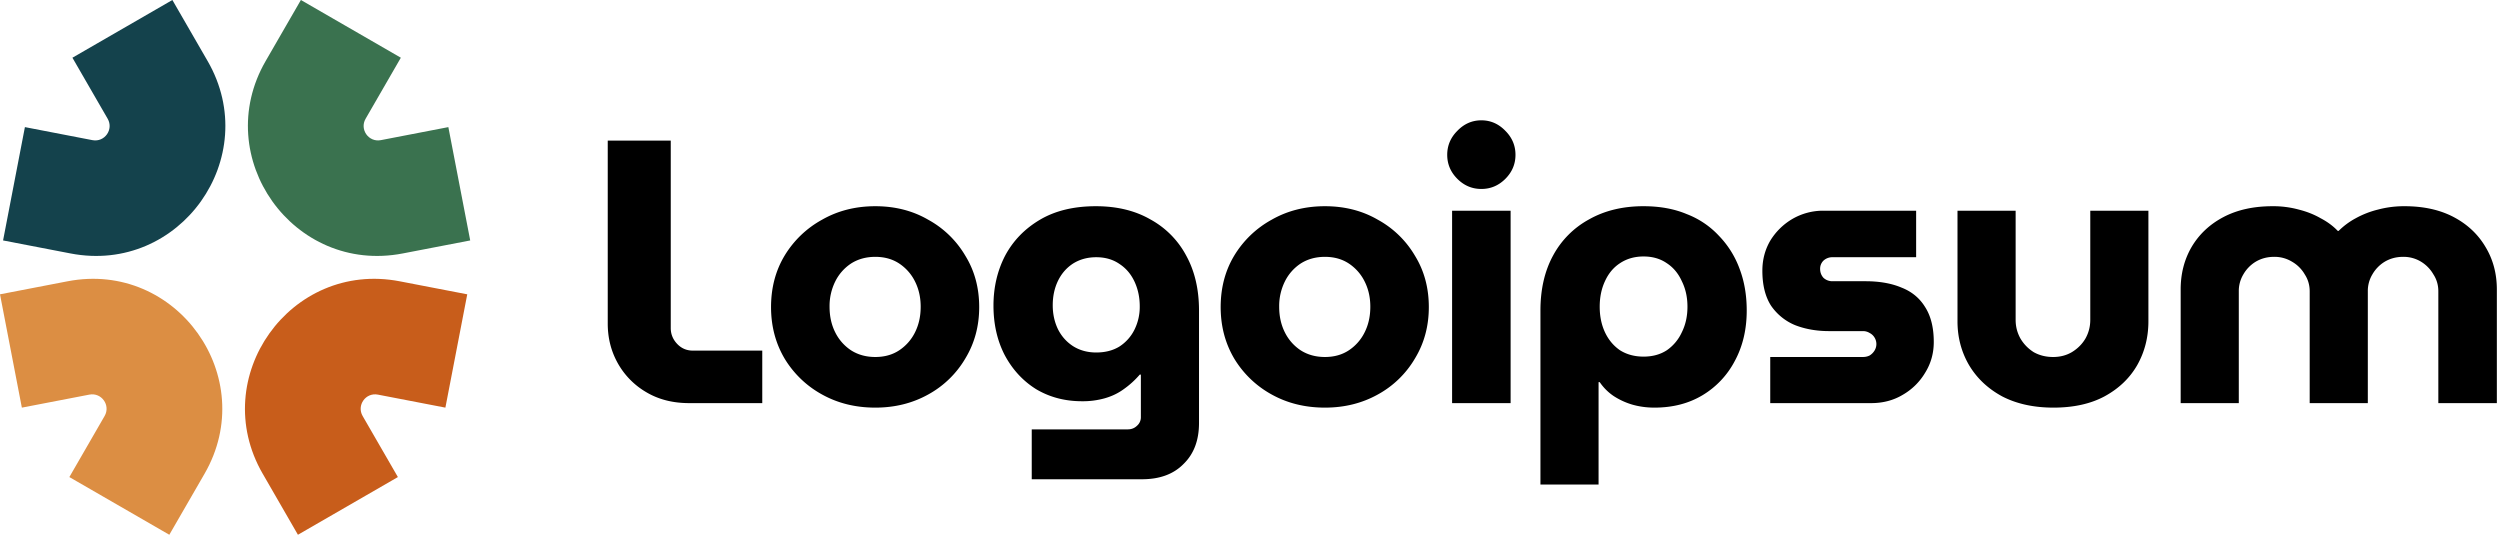 <svg xmlns="http://www.w3.org/2000/svg" width="187" height="40" fill="none" viewBox="0 0 187 40"><path fill="#3A724F" fill-rule="evenodd" d="M19.87 4.567 22.507 0l7.476 4.317-2.636 4.566c-.463.801.23 1.775 1.138 1.6l5.052-.975 1.635 8.477-5.052.974c-8.172 1.576-14.411-7.184-10.25-14.392Z" clip-rule="evenodd"></path><path fill="#DC8E43" fill-rule="evenodd" d="M15.302 35.433 12.665 40l-7.477-4.316 2.637-4.567c.463-.801-.23-1.775-1.139-1.6l-5.051.974L0 22.015l5.052-.974c8.172-1.576 14.41 7.184 10.25 14.392Z" clip-rule="evenodd"></path><path fill="#14424C" fill-rule="evenodd" d="M15.53 4.567 12.894 0 5.417 4.317l2.637 4.566c.462.801-.23 1.775-1.139 1.6l-5.052-.975L.23 17.985l5.051.974c8.173 1.576 14.412-7.184 10.25-14.392Z" clip-rule="evenodd"></path><path fill="#C85D1B" fill-rule="evenodd" d="M19.65 35.433 22.285 40l7.477-4.316-2.637-4.567c-.462-.801.23-1.775 1.139-1.6l5.051.974 1.635-8.476-5.052-.974c-8.172-1.576-14.41 7.184-10.25 14.392Z" clip-rule="evenodd"></path><path fill="black" d="M163.114 30.153v-8.5c0-1.178.271-2.235.813-3.17.561-.954 1.356-1.702 2.385-2.245 1.029-.542 2.254-.813 3.675-.813a7.23 7.23 0 0 1 1.964.252c.599.15 1.141.365 1.627.645.505.262.935.58 1.291.954h.056a5.5 5.5 0 0 1 1.29-.954 6.772 6.772 0 0 1 1.656-.645 7.541 7.541 0 0 1 1.992-.252c1.421 0 2.646.27 3.675.813 1.028.543 1.823 1.29 2.384 2.245.562.935.842 1.991.842 3.17v8.5h-4.377v-8.36c0-.467-.121-.888-.364-1.262a2.663 2.663 0 0 0-.926-.954 2.508 2.508 0 0 0-1.347-.365c-.505 0-.963.122-1.374.365a2.654 2.654 0 0 0-.926.954 2.4 2.4 0 0 0-.337 1.262v8.36h-4.348v-8.36c0-.467-.122-.888-.365-1.262a2.585 2.585 0 0 0-.954-.954 2.508 2.508 0 0 0-1.347-.365c-.505 0-.963.122-1.374.365a2.654 2.654 0 0 0-.926.954 2.41 2.41 0 0 0-.337 1.262v8.36h-4.348ZM153.603 30.49c-1.477 0-2.759-.28-3.843-.842-1.066-.58-1.889-1.356-2.469-2.328-.58-.991-.87-2.086-.87-3.283v-8.276h4.349v8.164c0 .505.121.973.364 1.403.243.411.571.748.982 1.01.43.243.917.365 1.459.365.524 0 .991-.122 1.403-.365.43-.262.767-.599 1.01-1.01.243-.43.365-.898.365-1.403v-8.164h4.348v8.276c0 1.197-.281 2.292-.842 3.283-.561.972-1.374 1.749-2.44 2.328-1.048.561-2.32.842-3.816.842ZM132.414 30.153v-3.45h6.93c.187 0 .355-.038.505-.113.149-.093.271-.215.364-.364a.93.93 0 0 0 0-.982.9.9 0 0 0-.364-.337.934.934 0 0 0-.505-.14h-2.525c-.936 0-1.787-.15-2.553-.449a4.052 4.052 0 0 1-1.796-1.459c-.43-.673-.645-1.543-.645-2.609 0-.823.196-1.571.589-2.244a4.76 4.76 0 0 1 1.655-1.628 4.568 4.568 0 0 1 2.329-.617h6.929v3.479h-6.256a.97.97 0 0 0-.673.253.841.841 0 0 0-.253.617c0 .262.085.486.253.673a.97.97 0 0 0 .673.253h2.469c1.047 0 1.945.159 2.693.476.767.3 1.356.786 1.768 1.46.43.673.645 1.542.645 2.608 0 .842-.215 1.609-.645 2.3a4.613 4.613 0 0 1-1.684 1.656c-.692.412-1.477.617-2.356.617h-7.547ZM122.94 15.425c1.216 0 2.291.196 3.226.589a6.41 6.41 0 0 1 2.413 1.627 6.993 6.993 0 0 1 1.543 2.469c.355.935.533 1.973.533 3.114 0 1.421-.299 2.684-.898 3.787a6.471 6.471 0 0 1-2.412 2.553c-1.029.617-2.226.926-3.591.926-.58 0-1.132-.075-1.656-.224a5.312 5.312 0 0 1-1.402-.646 3.9 3.9 0 0 1-1.038-1.038h-.085v7.66h-4.348V23.223c0-1.59.318-2.965.954-4.124a6.666 6.666 0 0 1 2.693-2.694c1.16-.654 2.516-.981 4.068-.981Zm0 3.759c-.673 0-1.262.168-1.767.505-.487.318-.861.767-1.123 1.347-.261.56-.392 1.197-.392 1.907 0 .711.131 1.347.392 1.908.262.561.636 1.01 1.123 1.347.505.318 1.094.477 1.767.477.673 0 1.253-.16 1.739-.477a3.297 3.297 0 0 0 1.123-1.347c.28-.561.42-1.197.42-1.908 0-.71-.14-1.346-.42-1.907-.262-.58-.636-1.03-1.123-1.347-.486-.337-1.066-.505-1.739-.505ZM108.617 30.153V15.761h4.377v14.392h-4.377Zm2.188-16.019c-.692 0-1.29-.252-1.795-.757-.505-.505-.758-1.104-.758-1.796s.253-1.29.758-1.795c.505-.524 1.103-.786 1.795-.786s1.291.262 1.796.786c.505.505.757 1.103.757 1.795s-.252 1.29-.757 1.796c-.505.505-1.104.757-1.796.757ZM99.105 30.49c-1.477 0-2.805-.327-3.984-.982a7.462 7.462 0 0 1-2.805-2.693c-.673-1.141-1.01-2.422-1.01-3.844 0-1.44.337-2.721 1.01-3.843a7.462 7.462 0 0 1 2.805-2.693c1.179-.674 2.507-1.01 3.984-1.01 1.478 0 2.796.336 3.956 1.01a7.25 7.25 0 0 1 2.777 2.693c.692 1.122 1.038 2.403 1.038 3.843 0 1.422-.346 2.703-1.038 3.844a7.25 7.25 0 0 1-2.777 2.693c-1.178.655-2.497.982-3.956.982Zm0-3.787c.692 0 1.291-.169 1.796-.505a3.424 3.424 0 0 0 1.178-1.347c.281-.561.421-1.197.421-1.908 0-.692-.14-1.318-.421-1.88a3.423 3.423 0 0 0-1.178-1.346c-.505-.337-1.104-.505-1.796-.505s-1.3.168-1.823.505a3.428 3.428 0 0 0-1.179 1.347 4.144 4.144 0 0 0-.42 1.88c0 .71.14 1.346.42 1.907a3.43 3.43 0 0 0 1.179 1.347c.523.336 1.131.505 1.823.505ZM77.174 35.849v-3.732h7.181c.281 0 .515-.093.702-.28a.83.83 0 0 0 .28-.646v-3.17h-.084a6.59 6.59 0 0 1-1.206 1.094c-.412.3-.88.524-1.403.674a6.023 6.023 0 0 1-1.711.224c-1.272 0-2.413-.3-3.423-.898-.991-.617-1.777-1.468-2.357-2.553-.56-1.084-.841-2.319-.841-3.703 0-1.365.29-2.609.87-3.731.598-1.122 1.468-2.02 2.609-2.693 1.14-.674 2.534-1.01 4.18-1.01 1.571 0 2.927.327 4.068.982a6.624 6.624 0 0 1 2.693 2.72c.636 1.16.954 2.526.954 4.097v8.416c0 1.29-.383 2.31-1.15 3.058-.748.767-1.786 1.15-3.114 1.15h-8.248Zm4.825-9.483c.673 0 1.253-.15 1.74-.449a3.18 3.18 0 0 0 1.121-1.262 3.834 3.834 0 0 0 .393-1.74c0-.673-.13-1.29-.392-1.851-.262-.561-.636-1.001-1.123-1.319-.486-.337-1.066-.505-1.74-.505-.654 0-1.234.159-1.739.477-.486.318-.86.748-1.122 1.29-.261.543-.392 1.15-.392 1.824 0 .655.13 1.253.392 1.796.262.523.636.944 1.123 1.262.504.318 1.084.477 1.739.477ZM65.473 30.49c-1.477 0-2.805-.327-3.983-.982a7.46 7.46 0 0 1-2.806-2.693c-.673-1.141-1.01-2.422-1.01-3.844 0-1.44.337-2.721 1.01-3.843a7.46 7.46 0 0 1 2.806-2.693c1.178-.674 2.506-1.01 3.983-1.01 1.478 0 2.796.336 3.956 1.01a7.252 7.252 0 0 1 2.777 2.693c.692 1.122 1.038 2.403 1.038 3.843 0 1.422-.346 2.703-1.038 3.844a7.252 7.252 0 0 1-2.777 2.693c-1.178.655-2.497.982-3.956.982Zm0-3.787c.692 0 1.29-.169 1.796-.505a3.43 3.43 0 0 0 1.178-1.347c.28-.561.42-1.197.42-1.908 0-.692-.14-1.318-.42-1.88a3.429 3.429 0 0 0-1.178-1.346c-.505-.337-1.104-.505-1.796-.505s-1.3.168-1.823.505a3.428 3.428 0 0 0-1.179 1.347 4.145 4.145 0 0 0-.42 1.88c0 .71.14 1.346.42 1.907a3.43 3.43 0 0 0 1.179 1.347c.523.336 1.131.505 1.823.505ZM51.547 30.153c-1.216 0-2.282-.27-3.198-.813a5.763 5.763 0 0 1-2.132-2.16c-.505-.898-.758-1.89-.758-2.974V10.515h4.713v14.027c0 .45.16.842.477 1.179.318.336.71.505 1.178.505h5.19v3.927h-5.47Z"></path></svg>